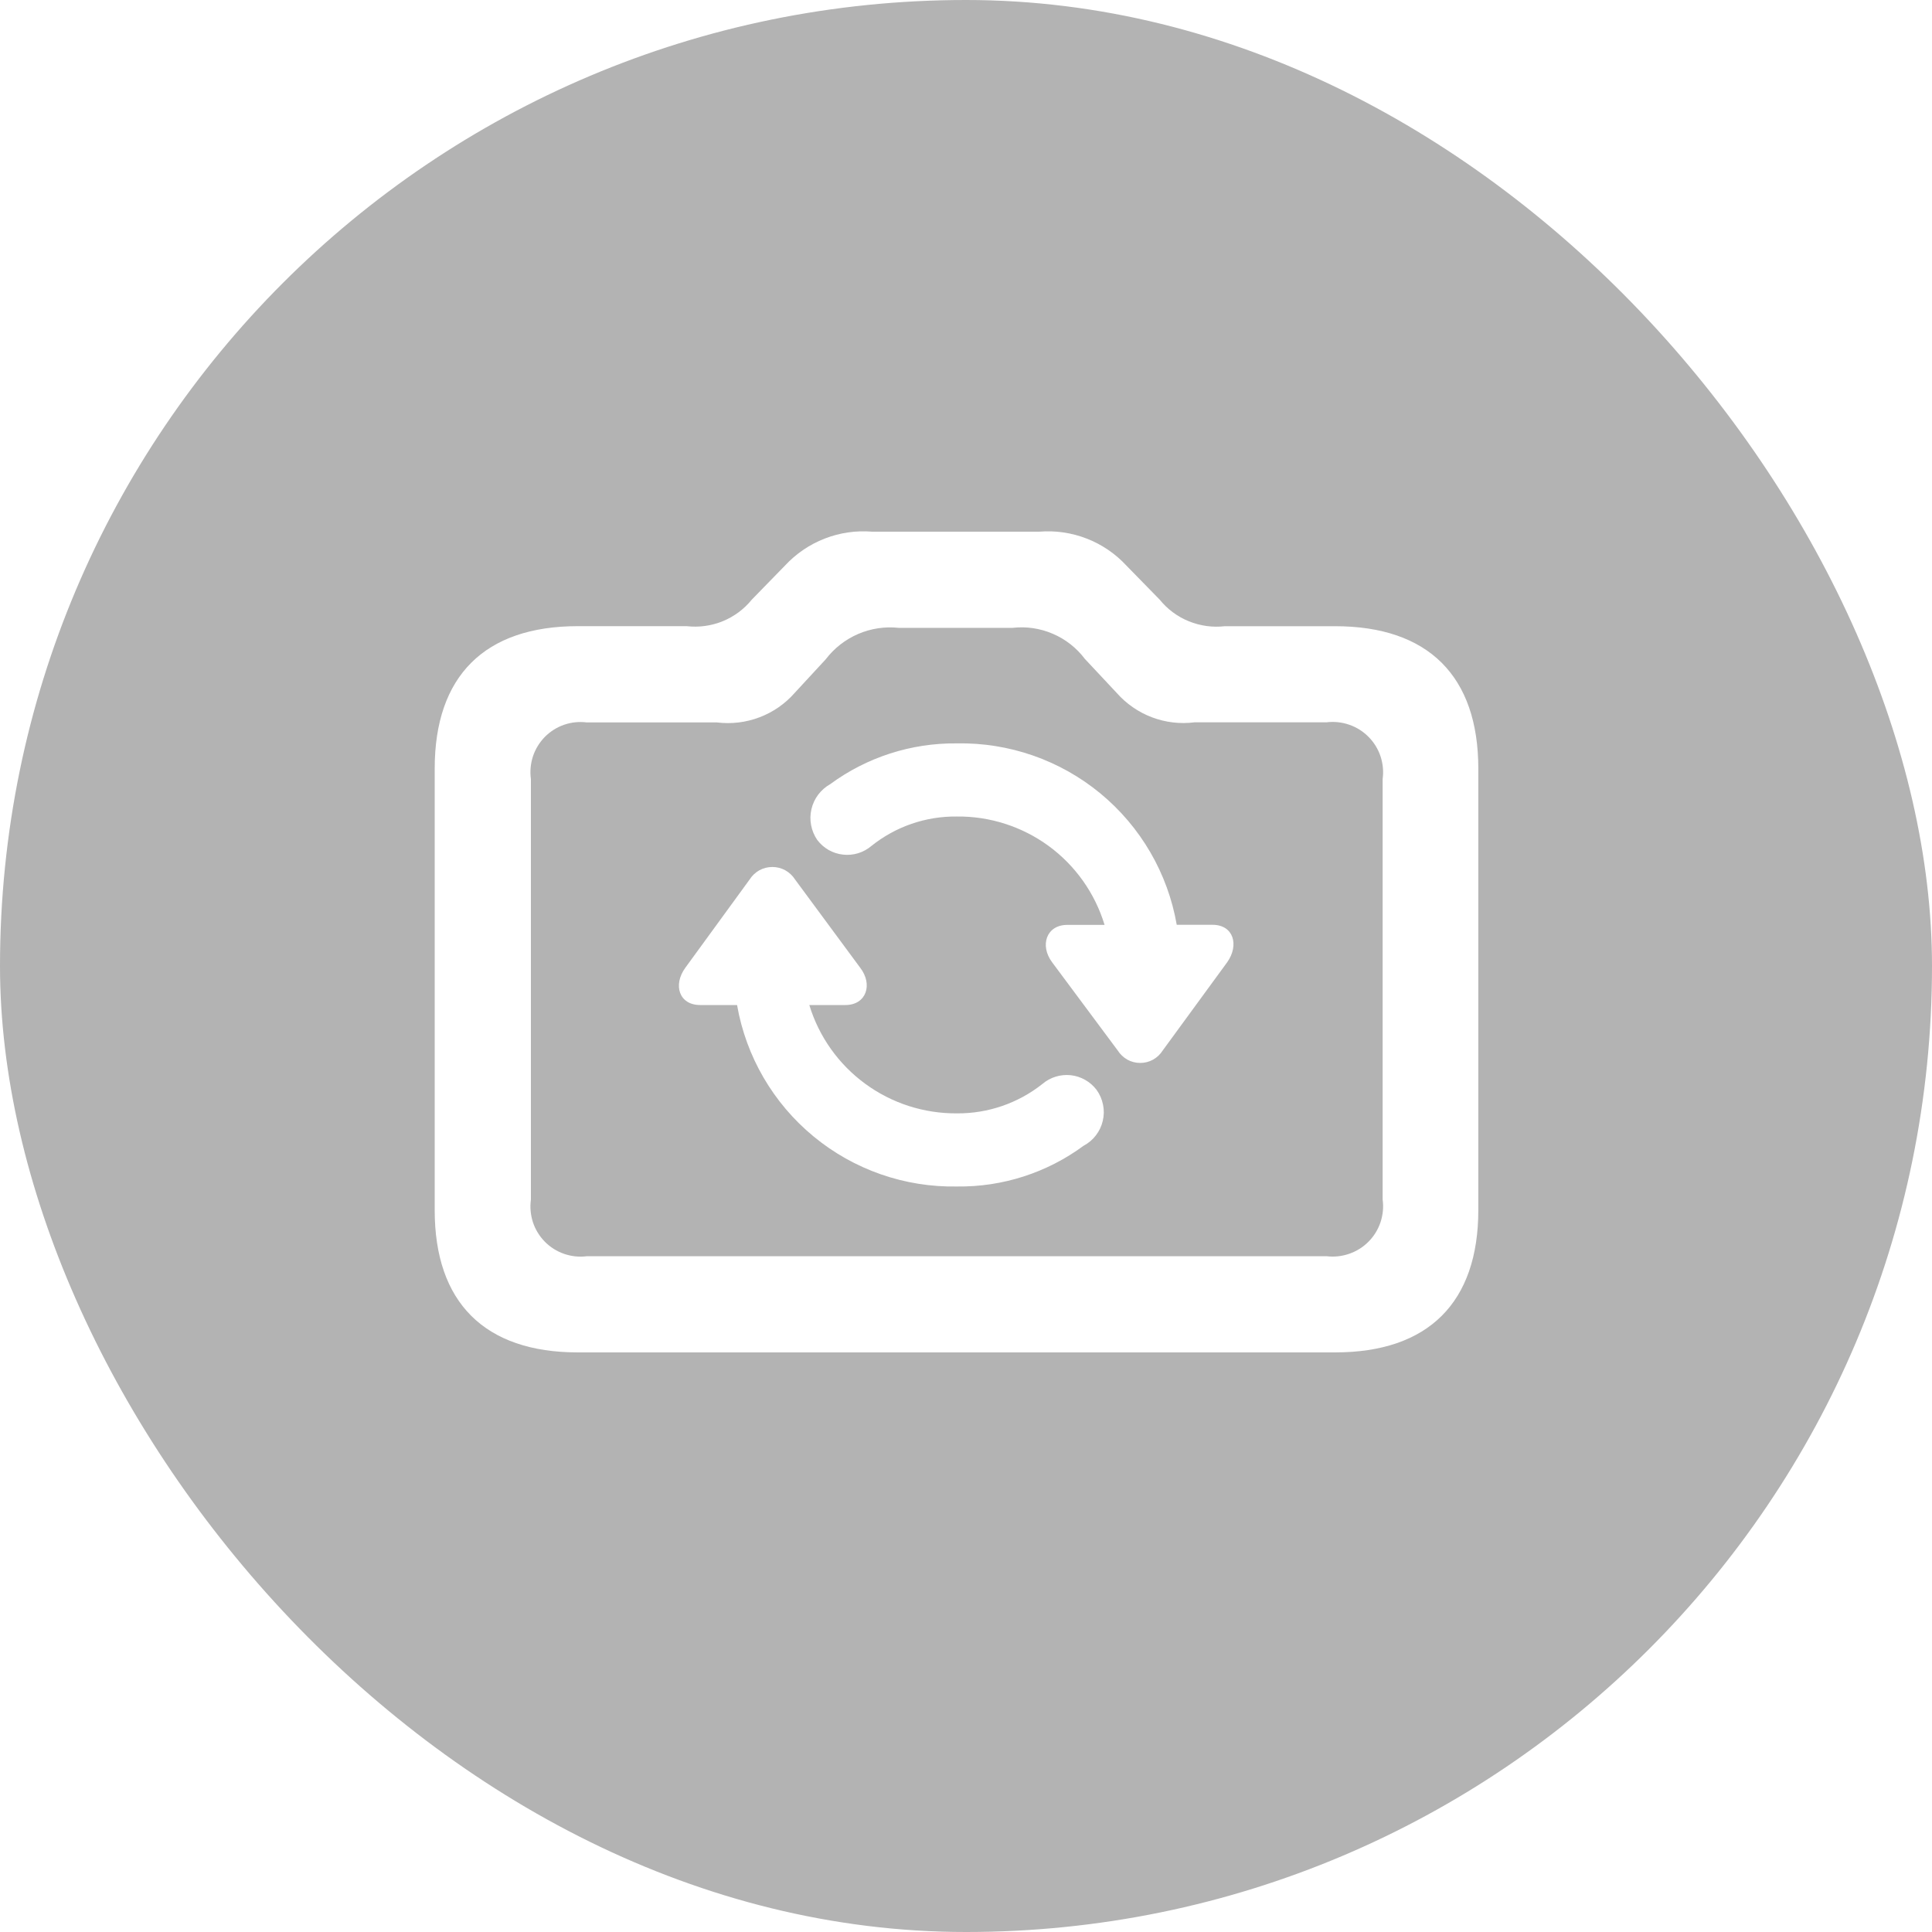 <svg width="40" height="40" viewBox="0 0 40 40" fill="none" xmlns="http://www.w3.org/2000/svg">
<g filter="url(#filter0_b_4_2515)">
<rect width="40" height="40" rx="20" fill="black" fill-opacity="0.3"/>
</g>
<path d="M11.964 28H27.643C29.574 28 30.607 26.965 30.607 25.052V15.914C30.607 14 29.572 12.965 27.643 12.965H25.358C25.106 12.994 24.85 12.959 24.614 12.863C24.379 12.768 24.171 12.614 24.011 12.416L23.323 11.712C23.095 11.465 22.814 11.273 22.5 11.151C22.187 11.029 21.849 10.98 21.514 11.008H18.06C17.724 10.98 17.387 11.029 17.074 11.151C16.76 11.273 16.479 11.465 16.25 11.712L15.564 12.416C15.403 12.614 15.196 12.767 14.96 12.863C14.725 12.958 14.469 12.993 14.216 12.964H11.964C10.033 12.964 9 13.999 9 15.912V25.05C8.998 26.965 10.033 28 11.964 28ZM12.149 26.009C11.991 26.029 11.83 26.012 11.68 25.96C11.529 25.908 11.392 25.822 11.28 25.708C11.169 25.595 11.084 25.457 11.034 25.306C10.985 25.154 10.97 24.994 10.992 24.836V16.13C10.97 15.972 10.985 15.811 11.034 15.66C11.084 15.508 11.169 15.371 11.28 15.257C11.392 15.144 11.529 15.057 11.68 15.005C11.83 14.953 11.991 14.937 12.149 14.957H14.842C15.14 14.994 15.442 14.958 15.722 14.852C16.003 14.746 16.253 14.573 16.451 14.348L17.095 13.651C17.27 13.421 17.501 13.241 17.766 13.126C18.031 13.012 18.321 12.968 18.608 12.999H20.965C21.248 12.966 21.536 13.009 21.798 13.122C22.061 13.234 22.289 13.414 22.461 13.642L23.121 14.347C23.32 14.572 23.57 14.745 23.85 14.851C24.131 14.957 24.433 14.993 24.73 14.955H27.461C27.62 14.935 27.781 14.952 27.932 15.004C28.083 15.055 28.22 15.141 28.333 15.255C28.446 15.368 28.531 15.506 28.582 15.658C28.632 15.809 28.648 15.97 28.626 16.129V24.834C28.648 24.993 28.632 25.154 28.582 25.305C28.531 25.457 28.446 25.595 28.333 25.708C28.22 25.822 28.083 25.907 27.932 25.959C27.781 26.011 27.62 26.028 27.461 26.008L12.149 26.009ZM19.808 15.391C18.867 15.381 17.948 15.677 17.19 16.234C17.093 16.289 17.008 16.363 16.94 16.452C16.873 16.541 16.825 16.644 16.8 16.753C16.774 16.862 16.772 16.975 16.793 17.084C16.814 17.194 16.857 17.299 16.921 17.391C16.984 17.475 17.064 17.545 17.156 17.598C17.248 17.65 17.35 17.683 17.455 17.694C17.56 17.706 17.666 17.696 17.767 17.665C17.868 17.634 17.962 17.582 18.042 17.514C18.543 17.113 19.166 16.898 19.808 16.905C20.492 16.897 21.16 17.112 21.713 17.516C22.265 17.921 22.67 18.494 22.869 19.149H22.096C21.664 19.149 21.522 19.575 21.783 19.923L23.142 21.75C23.191 21.828 23.26 21.893 23.341 21.939C23.422 21.984 23.514 22.007 23.607 22.007C23.7 22.007 23.791 21.984 23.873 21.939C23.954 21.893 24.023 21.828 24.072 21.75L25.408 19.922C25.66 19.565 25.539 19.147 25.104 19.147H24.363C24.178 18.08 23.616 17.115 22.781 16.426C21.945 15.737 20.89 15.37 19.808 15.391ZM14.495 20.808H15.26C15.446 21.875 16.008 22.84 16.844 23.529C17.679 24.218 18.733 24.585 19.816 24.565C20.757 24.577 21.677 24.28 22.434 23.722C22.534 23.669 22.621 23.596 22.689 23.507C22.758 23.417 22.807 23.315 22.832 23.205C22.858 23.095 22.86 22.982 22.837 22.871C22.815 22.761 22.77 22.657 22.704 22.565C22.64 22.481 22.56 22.41 22.468 22.358C22.376 22.306 22.275 22.273 22.17 22.261C22.065 22.25 21.958 22.26 21.857 22.291C21.756 22.322 21.663 22.373 21.582 22.442C21.08 22.84 20.457 23.055 19.817 23.051C19.133 23.057 18.465 22.843 17.913 22.438C17.361 22.034 16.955 21.462 16.756 20.808H17.503C17.936 20.808 18.078 20.382 17.808 20.034L16.46 18.208C16.41 18.129 16.34 18.064 16.258 18.018C16.176 17.973 16.084 17.95 15.99 17.95C15.897 17.95 15.804 17.973 15.722 18.018C15.64 18.064 15.571 18.129 15.521 18.208L14.19 20.035C13.929 20.391 14.059 20.808 14.495 20.808Z" fill="white"/>
<defs>
<filter id="filter0_b_4_2515" x="-20" y="-20" width="80" height="80" filterUnits="userSpaceOnUse" color-interpolation-filters="sRGB">
<feFlood flood-opacity="0" result="BackgroundImageFix"/>
<feGaussianBlur in="BackgroundImage" stdDeviation="10"/>
<feComposite in2="SourceAlpha" operator="in" result="effect1_backgroundBlur_4_2515"/>
<feBlend mode="normal" in="SourceGraphic" in2="effect1_backgroundBlur_4_2515" result="shape"/>
</filter>
</defs>
</svg>
